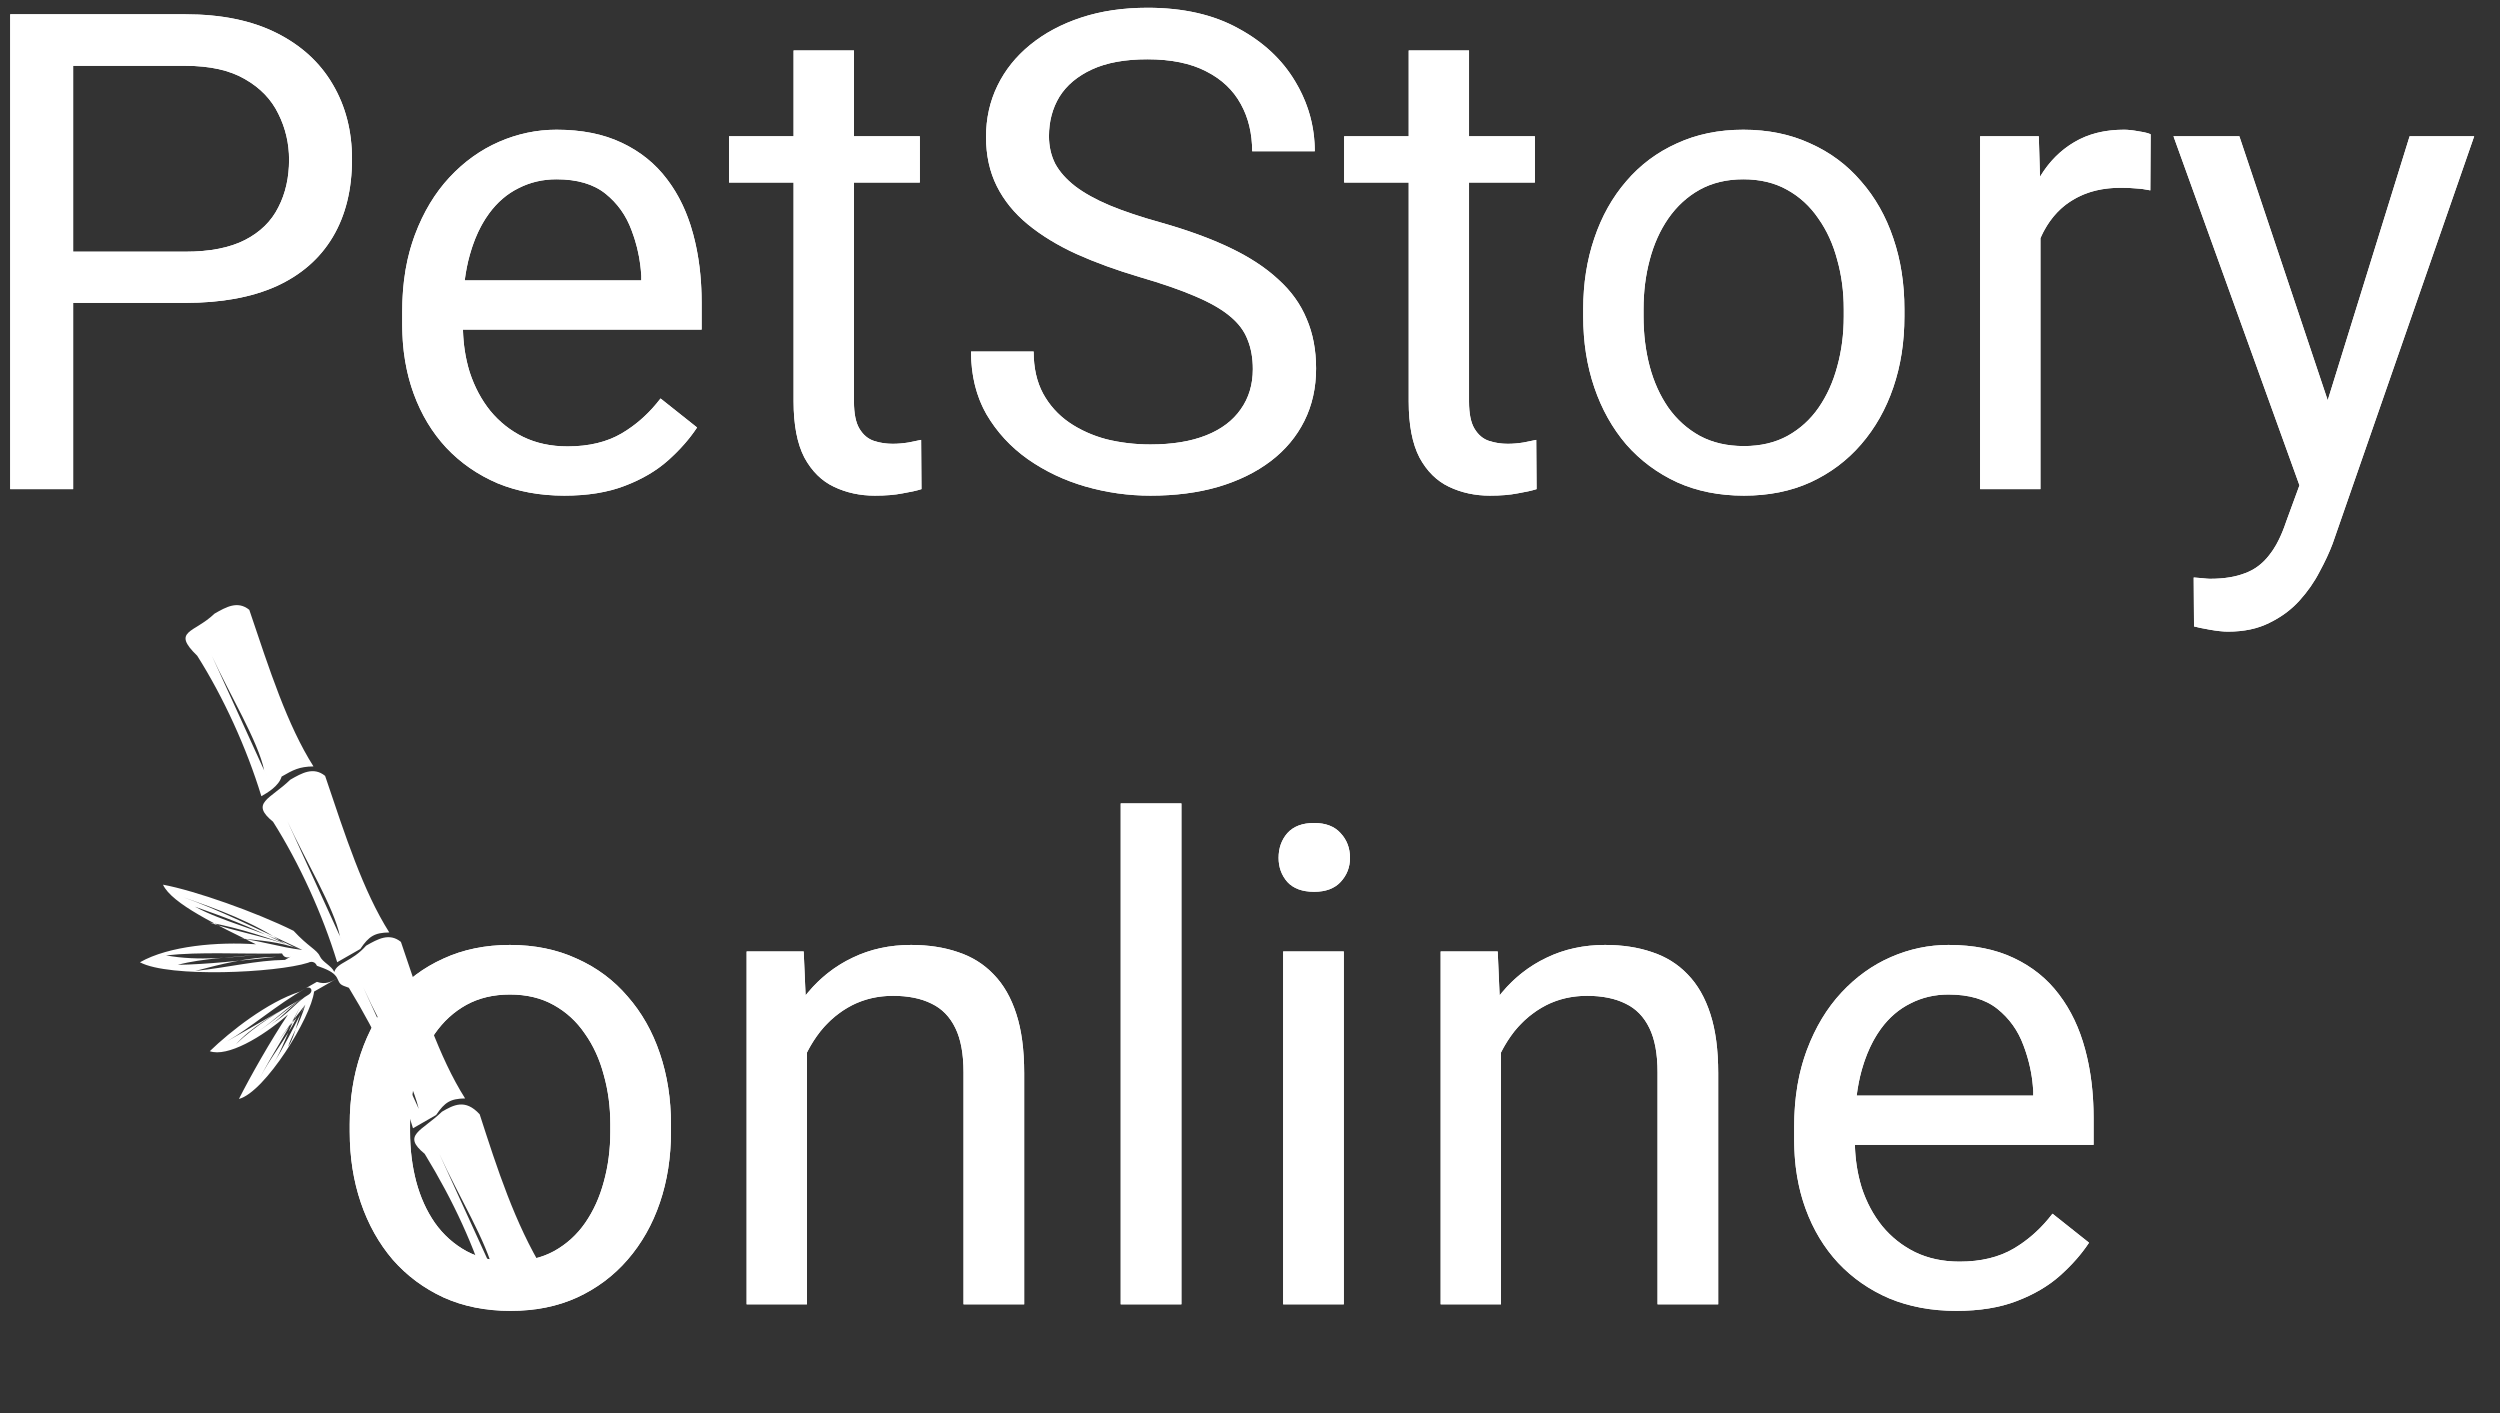 <svg width="46" height="26" viewBox="0 0 46 26" fill="none" xmlns="http://www.w3.org/2000/svg">
<rect x="0" y="0" width="46" height="26" fill="#333333" stroke="none"/>
<path d="M3.411 5.573H1.076V4.631H3.411C3.863 4.631 4.229 4.559 4.509 4.415C4.789 4.271 4.993 4.071 5.121 3.815C5.253 3.559 5.319 3.267 5.319 2.939C5.319 2.639 5.253 2.357 5.121 2.093C4.993 1.829 4.789 1.617 4.509 1.457C4.229 1.293 3.863 1.211 3.411 1.211H1.346V9H0.188V0.263H3.411C4.071 0.263 4.629 0.377 5.085 0.605C5.541 0.833 5.887 1.149 6.123 1.553C6.359 1.953 6.477 2.411 6.477 2.927C6.477 3.487 6.359 3.965 6.123 4.361C5.887 4.757 5.541 5.059 5.085 5.267C4.629 5.471 4.071 5.573 3.411 5.573Z" fill="white"/>
<path d="M10.384 9.12C9.932 9.12 9.522 9.044 9.154 8.892C8.79 8.736 8.475 8.518 8.211 8.238C7.951 7.958 7.751 7.626 7.611 7.242C7.471 6.858 7.401 6.438 7.401 5.981V5.729C7.401 5.201 7.479 4.731 7.635 4.319C7.791 3.903 8.003 3.551 8.271 3.263C8.539 2.975 8.844 2.757 9.184 2.609C9.524 2.461 9.876 2.387 10.24 2.387C10.704 2.387 11.104 2.467 11.44 2.627C11.78 2.787 12.058 3.011 12.274 3.299C12.49 3.583 12.65 3.919 12.754 4.307C12.858 4.691 12.91 5.111 12.91 5.567V6.065H8.061V5.159H11.8V5.075C11.784 4.787 11.724 4.507 11.62 4.235C11.52 3.963 11.36 3.739 11.14 3.563C10.92 3.387 10.62 3.299 10.24 3.299C9.988 3.299 9.756 3.353 9.544 3.461C9.332 3.565 9.15 3.721 8.998 3.929C8.846 4.137 8.728 4.391 8.644 4.691C8.559 4.991 8.517 5.337 8.517 5.729V5.981C8.517 6.29 8.559 6.58 8.644 6.852C8.732 7.12 8.858 7.356 9.022 7.56C9.19 7.764 9.392 7.924 9.628 8.04C9.868 8.156 10.14 8.214 10.444 8.214C10.836 8.214 11.168 8.134 11.44 7.974C11.712 7.814 11.95 7.6 12.154 7.332L12.826 7.866C12.686 8.078 12.508 8.28 12.292 8.472C12.076 8.664 11.81 8.82 11.494 8.94C11.182 9.06 10.812 9.12 10.384 9.12Z" fill="white"/>
<path d="M16.925 2.507V3.359H13.414V2.507H16.925ZM14.602 0.929H15.713V7.392C15.713 7.612 15.747 7.778 15.815 7.89C15.883 8.002 15.971 8.076 16.079 8.112C16.187 8.148 16.303 8.166 16.427 8.166C16.519 8.166 16.615 8.158 16.715 8.142C16.819 8.122 16.897 8.106 16.949 8.094L16.955 9C16.867 9.028 16.751 9.054 16.607 9.078C16.467 9.106 16.297 9.12 16.097 9.12C15.825 9.12 15.575 9.066 15.347 8.958C15.118 8.85 14.937 8.67 14.8 8.418C14.668 8.162 14.602 7.818 14.602 7.386V0.929Z" fill="white"/>
<path d="M23.052 6.792C23.052 6.588 23.02 6.408 22.956 6.252C22.896 6.091 22.788 5.947 22.632 5.819C22.48 5.691 22.268 5.569 21.995 5.453C21.727 5.337 21.387 5.219 20.975 5.099C20.543 4.971 20.153 4.829 19.805 4.673C19.457 4.513 19.159 4.331 18.911 4.127C18.663 3.923 18.473 3.689 18.341 3.425C18.209 3.161 18.143 2.859 18.143 2.519C18.143 2.179 18.213 1.865 18.353 1.577C18.493 1.289 18.693 1.039 18.953 0.827C19.217 0.611 19.531 0.443 19.895 0.323C20.259 0.203 20.665 0.143 21.113 0.143C21.77 0.143 22.326 0.269 22.782 0.521C23.242 0.769 23.592 1.095 23.832 1.499C24.072 1.899 24.192 2.327 24.192 2.783H23.04C23.04 2.455 22.97 2.165 22.83 1.913C22.69 1.657 22.478 1.457 22.194 1.313C21.91 1.165 21.549 1.091 21.113 1.091C20.701 1.091 20.361 1.153 20.093 1.277C19.825 1.401 19.625 1.569 19.493 1.781C19.365 1.993 19.301 2.235 19.301 2.507C19.301 2.691 19.339 2.859 19.415 3.011C19.495 3.159 19.617 3.297 19.781 3.425C19.949 3.553 20.161 3.671 20.417 3.779C20.677 3.887 20.987 3.991 21.347 4.091C21.843 4.231 22.272 4.387 22.632 4.559C22.992 4.731 23.288 4.925 23.52 5.141C23.756 5.353 23.93 5.595 24.042 5.867C24.158 6.135 24.216 6.44 24.216 6.78C24.216 7.136 24.144 7.458 24 7.746C23.856 8.034 23.65 8.28 23.382 8.484C23.114 8.688 22.792 8.846 22.416 8.958C22.044 9.066 21.628 9.12 21.167 9.12C20.763 9.12 20.365 9.064 19.973 8.952C19.585 8.84 19.231 8.672 18.911 8.448C18.595 8.224 18.341 7.948 18.149 7.62C17.961 7.288 17.867 6.904 17.867 6.468H19.019C19.019 6.768 19.077 7.026 19.193 7.242C19.309 7.454 19.467 7.63 19.667 7.77C19.871 7.91 20.101 8.014 20.357 8.082C20.617 8.146 20.887 8.178 21.167 8.178C21.572 8.178 21.913 8.122 22.194 8.01C22.474 7.898 22.686 7.738 22.83 7.53C22.978 7.322 23.052 7.076 23.052 6.792Z" fill="white"/>
<path d="M28.242 2.507V3.359H24.732V2.507H28.242ZM25.92 0.929H27.03V7.392C27.03 7.612 27.064 7.778 27.132 7.89C27.2 8.002 27.288 8.076 27.396 8.112C27.504 8.148 27.62 8.166 27.744 8.166C27.836 8.166 27.932 8.158 28.032 8.142C28.136 8.122 28.215 8.106 28.267 8.094L28.273 9C28.184 9.028 28.068 9.054 27.924 9.078C27.784 9.106 27.614 9.12 27.414 9.12C27.142 9.12 26.892 9.066 26.664 8.958C26.436 8.85 26.254 8.67 26.118 8.418C25.986 8.162 25.92 7.818 25.92 7.386V0.929Z" fill="white"/>
<path d="M29.131 5.825V5.687C29.131 5.219 29.199 4.785 29.335 4.385C29.471 3.981 29.667 3.631 29.923 3.335C30.179 3.035 30.489 2.803 30.853 2.639C31.217 2.471 31.625 2.387 32.077 2.387C32.533 2.387 32.943 2.471 33.307 2.639C33.675 2.803 33.987 3.035 34.243 3.335C34.503 3.631 34.701 3.981 34.837 4.385C34.974 4.785 35.041 5.219 35.041 5.687V5.825C35.041 6.294 34.974 6.728 34.837 7.128C34.701 7.528 34.503 7.878 34.243 8.178C33.987 8.474 33.677 8.706 33.313 8.874C32.953 9.038 32.545 9.12 32.089 9.12C31.633 9.12 31.223 9.038 30.859 8.874C30.495 8.706 30.183 8.474 29.923 8.178C29.667 7.878 29.471 7.528 29.335 7.128C29.199 6.728 29.131 6.294 29.131 5.825ZM30.241 5.687V5.825C30.241 6.149 30.279 6.456 30.355 6.744C30.431 7.028 30.545 7.28 30.697 7.5C30.853 7.72 31.047 7.894 31.279 8.022C31.511 8.146 31.781 8.208 32.089 8.208C32.393 8.208 32.659 8.146 32.887 8.022C33.119 7.894 33.311 7.72 33.463 7.5C33.615 7.28 33.729 7.028 33.805 6.744C33.885 6.456 33.925 6.149 33.925 5.825V5.687C33.925 5.367 33.885 5.065 33.805 4.781C33.729 4.493 33.613 4.239 33.457 4.019C33.305 3.795 33.113 3.619 32.881 3.491C32.653 3.363 32.385 3.299 32.077 3.299C31.773 3.299 31.505 3.363 31.273 3.491C31.045 3.619 30.853 3.795 30.697 4.019C30.545 4.239 30.431 4.493 30.355 4.781C30.279 5.065 30.241 5.367 30.241 5.687Z" fill="white"/>
<path d="M37.544 3.527V9H36.434V2.507H37.514L37.544 3.527ZM39.572 2.471L39.566 3.503C39.474 3.483 39.386 3.471 39.302 3.467C39.222 3.459 39.13 3.455 39.026 3.455C38.77 3.455 38.544 3.495 38.348 3.575C38.152 3.655 37.986 3.767 37.85 3.911C37.714 4.055 37.606 4.227 37.526 4.427C37.45 4.623 37.4 4.839 37.376 5.075L37.064 5.255C37.064 4.863 37.102 4.495 37.178 4.151C37.258 3.807 37.38 3.503 37.544 3.239C37.708 2.971 37.916 2.763 38.168 2.615C38.424 2.463 38.728 2.387 39.08 2.387C39.16 2.387 39.252 2.397 39.356 2.417C39.46 2.433 39.532 2.451 39.572 2.471Z" fill="white"/>
<path d="M42.531 8.328L44.337 2.507H45.525L42.921 10.002C42.861 10.162 42.781 10.334 42.681 10.518C42.585 10.706 42.461 10.884 42.309 11.052C42.157 11.22 41.972 11.356 41.757 11.46C41.544 11.568 41.29 11.622 40.994 11.622C40.906 11.622 40.794 11.61 40.658 11.586C40.522 11.562 40.426 11.542 40.37 11.526L40.364 10.626C40.396 10.63 40.446 10.634 40.514 10.638C40.586 10.646 40.636 10.65 40.664 10.65C40.916 10.65 41.13 10.616 41.306 10.548C41.483 10.484 41.63 10.374 41.751 10.218C41.874 10.066 41.98 9.856 42.069 9.588L42.531 8.328ZM41.204 2.507L42.891 7.548L43.179 8.718L42.381 9.126L39.992 2.507H41.204Z" fill="white"/>
<path d="M6.435 20.825V20.687C6.435 20.219 6.503 19.785 6.639 19.385C6.775 18.981 6.971 18.631 7.227 18.335C7.483 18.035 7.793 17.803 8.157 17.639C8.521 17.471 8.93 17.387 9.382 17.387C9.838 17.387 10.248 17.471 10.612 17.639C10.98 17.803 11.292 18.035 11.548 18.335C11.808 18.631 12.006 18.981 12.142 19.385C12.278 19.785 12.346 20.219 12.346 20.687V20.825C12.346 21.294 12.278 21.728 12.142 22.128C12.006 22.528 11.808 22.878 11.548 23.178C11.292 23.474 10.982 23.706 10.618 23.874C10.258 24.038 9.85 24.12 9.394 24.12C8.938 24.12 8.527 24.038 8.163 23.874C7.799 23.706 7.487 23.474 7.227 23.178C6.971 22.878 6.775 22.528 6.639 22.128C6.503 21.728 6.435 21.294 6.435 20.825ZM7.545 20.687V20.825C7.545 21.149 7.583 21.456 7.659 21.744C7.735 22.028 7.849 22.28 8.001 22.5C8.157 22.72 8.351 22.894 8.584 23.022C8.816 23.146 9.086 23.208 9.394 23.208C9.698 23.208 9.964 23.146 10.192 23.022C10.424 22.894 10.616 22.72 10.768 22.5C10.92 22.28 11.034 22.028 11.11 21.744C11.19 21.456 11.23 21.149 11.23 20.825V20.687C11.23 20.367 11.19 20.065 11.11 19.781C11.034 19.493 10.918 19.239 10.762 19.019C10.61 18.795 10.418 18.619 10.186 18.491C9.958 18.363 9.69 18.299 9.382 18.299C9.078 18.299 8.81 18.363 8.578 18.491C8.349 18.619 8.157 18.795 8.001 19.019C7.849 19.239 7.735 19.493 7.659 19.781C7.583 20.065 7.545 20.367 7.545 20.687Z" fill="white"/>
<path d="M14.848 18.893V24H13.738V17.507H14.788L14.848 18.893ZM14.584 20.507L14.122 20.489C14.126 20.045 14.192 19.635 14.32 19.259C14.448 18.879 14.628 18.549 14.86 18.269C15.092 17.989 15.368 17.773 15.689 17.621C16.013 17.465 16.371 17.387 16.763 17.387C17.083 17.387 17.371 17.431 17.627 17.519C17.883 17.603 18.101 17.739 18.281 17.927C18.465 18.115 18.605 18.359 18.701 18.659C18.797 18.955 18.845 19.317 18.845 19.745V24H17.729V19.733C17.729 19.393 17.679 19.121 17.579 18.917C17.479 18.709 17.333 18.559 17.141 18.467C16.949 18.371 16.713 18.323 16.433 18.323C16.157 18.323 15.905 18.381 15.677 18.497C15.453 18.613 15.258 18.773 15.095 18.977C14.934 19.181 14.808 19.415 14.716 19.679C14.628 19.939 14.584 20.215 14.584 20.507Z" fill="white"/>
<path d="M21.738 14.783V24H20.621V14.783H21.738Z" fill="white"/>
<path d="M24.726 17.507V24H23.61V17.507H24.726ZM23.526 15.785C23.526 15.605 23.58 15.453 23.688 15.329C23.8 15.205 23.964 15.143 24.18 15.143C24.392 15.143 24.554 15.205 24.666 15.329C24.782 15.453 24.84 15.605 24.84 15.785C24.84 15.957 24.782 16.105 24.666 16.229C24.554 16.349 24.392 16.409 24.18 16.409C23.964 16.409 23.8 16.349 23.688 16.229C23.58 16.105 23.526 15.957 23.526 15.785Z" fill="white"/>
<path d="M27.618 18.893V24H26.508V17.507H27.558L27.618 18.893ZM27.354 20.507L26.892 20.489C26.896 20.045 26.962 19.635 27.09 19.259C27.218 18.879 27.398 18.549 27.63 18.269C27.862 17.989 28.138 17.773 28.459 17.621C28.782 17.465 29.141 17.387 29.533 17.387C29.853 17.387 30.141 17.431 30.397 17.519C30.653 17.603 30.871 17.739 31.051 17.927C31.235 18.115 31.375 18.359 31.471 18.659C31.567 18.955 31.615 19.317 31.615 19.745V24H30.499V19.733C30.499 19.393 30.449 19.121 30.349 18.917C30.249 18.709 30.103 18.559 29.911 18.467C29.719 18.371 29.483 18.323 29.203 18.323C28.927 18.323 28.674 18.381 28.447 18.497C28.223 18.613 28.028 18.773 27.864 18.977C27.704 19.181 27.578 19.415 27.486 19.679C27.398 19.939 27.354 20.215 27.354 20.507Z" fill="white"/>
<path d="M35.996 24.12C35.544 24.12 35.133 24.044 34.765 23.892C34.401 23.736 34.087 23.518 33.823 23.238C33.563 22.958 33.363 22.626 33.223 22.242C33.083 21.858 33.013 21.438 33.013 20.982V20.729C33.013 20.201 33.091 19.731 33.247 19.319C33.403 18.903 33.615 18.551 33.883 18.263C34.151 17.975 34.455 17.757 34.795 17.609C35.136 17.461 35.488 17.387 35.852 17.387C36.316 17.387 36.716 17.467 37.052 17.627C37.392 17.787 37.67 18.011 37.886 18.299C38.102 18.583 38.262 18.919 38.366 19.307C38.47 19.691 38.522 20.111 38.522 20.567V21.066H33.673V20.159H37.412V20.075C37.396 19.787 37.336 19.507 37.232 19.235C37.132 18.963 36.972 18.739 36.752 18.563C36.532 18.387 36.232 18.299 35.852 18.299C35.6 18.299 35.367 18.353 35.156 18.461C34.944 18.565 34.761 18.721 34.609 18.929C34.457 19.137 34.339 19.391 34.255 19.691C34.171 19.991 34.129 20.337 34.129 20.729V20.982C34.129 21.29 34.171 21.579 34.255 21.852C34.343 22.12 34.469 22.356 34.633 22.56C34.801 22.764 35.004 22.924 35.239 23.04C35.48 23.156 35.752 23.214 36.056 23.214C36.448 23.214 36.78 23.134 37.052 22.974C37.324 22.814 37.562 22.6 37.766 22.332L38.438 22.866C38.298 23.078 38.12 23.28 37.904 23.472C37.688 23.664 37.422 23.82 37.106 23.94C36.794 24.06 36.424 24.12 35.996 24.12Z" fill="white"/>
<path fill-rule="evenodd" clip-rule="evenodd" d="M1.346 9H0.188V0.263H3.411C4.071 0.263 4.629 0.377 5.085 0.605C5.541 0.833 5.887 1.149 6.123 1.553C6.359 1.953 6.477 2.411 6.477 2.927C6.477 3.487 6.359 3.965 6.123 4.361C5.887 4.757 5.541 5.059 5.085 5.267C4.629 5.471 4.071 5.573 3.411 5.573H1.346V9ZM1.346 4.631H3.411C3.863 4.631 4.229 4.559 4.509 4.415C4.789 4.271 4.993 4.071 5.121 3.815C5.253 3.559 5.319 3.267 5.319 2.939C5.319 2.639 5.253 2.357 5.121 2.093C4.993 1.829 4.789 1.617 4.509 1.457C4.229 1.293 3.863 1.211 3.411 1.211H1.346V4.631ZM7.635 4.319C7.626 4.343 7.618 4.367 7.609 4.391C7.526 4.629 7.467 4.885 7.434 5.159C7.412 5.341 7.401 5.531 7.401 5.729V5.981C7.401 6.01 7.402 6.038 7.402 6.065C7.407 6.334 7.437 6.59 7.492 6.834C7.524 6.974 7.563 7.11 7.611 7.242C7.751 7.626 7.951 7.958 8.211 8.238C8.475 8.518 8.79 8.736 9.154 8.892C9.522 9.044 9.932 9.12 10.384 9.12C10.812 9.12 11.182 9.06 11.494 8.94C11.81 8.82 12.076 8.664 12.292 8.472C12.302 8.463 12.312 8.454 12.321 8.446C12.393 8.381 12.459 8.315 12.522 8.248C12.638 8.125 12.739 7.997 12.826 7.866L12.154 7.332C12.13 7.363 12.106 7.393 12.081 7.423C11.894 7.649 11.68 7.832 11.44 7.974C11.168 8.134 10.836 8.214 10.444 8.214C10.14 8.214 9.868 8.156 9.628 8.04C9.392 7.924 9.19 7.764 9.022 7.56C8.858 7.356 8.732 7.12 8.644 6.852C8.642 6.846 8.64 6.84 8.638 6.834C8.565 6.592 8.525 6.336 8.519 6.065H12.91V5.567C12.91 5.476 12.908 5.386 12.904 5.297C12.887 4.944 12.837 4.614 12.754 4.307C12.738 4.246 12.72 4.186 12.701 4.127C12.684 4.075 12.665 4.024 12.646 3.974C12.55 3.723 12.426 3.498 12.274 3.299C12.058 3.011 11.78 2.787 11.44 2.627C11.104 2.467 10.704 2.387 10.24 2.387C9.876 2.387 9.524 2.461 9.184 2.609C8.844 2.757 8.539 2.975 8.271 3.263C8.003 3.551 7.791 3.903 7.635 4.319ZM14.602 2.507H13.414V3.359H14.602V7.386C14.602 7.818 14.668 8.162 14.8 8.418C14.937 8.67 15.118 8.85 15.347 8.958C15.575 9.066 15.825 9.12 16.097 9.12C16.297 9.12 16.467 9.106 16.607 9.078C16.751 9.054 16.867 9.028 16.955 9L16.949 8.094C16.897 8.106 16.819 8.122 16.715 8.142C16.615 8.158 16.519 8.166 16.427 8.166C16.341 8.166 16.259 8.157 16.181 8.14C16.146 8.132 16.112 8.123 16.079 8.112C15.971 8.076 15.883 8.002 15.815 7.89C15.747 7.778 15.713 7.612 15.713 7.392V3.359H16.925V2.507H15.713V0.929H14.602V2.507ZM19.193 7.242C19.077 7.026 19.019 6.768 19.019 6.468H17.867C17.867 6.745 17.905 7.001 17.981 7.236C18.024 7.371 18.08 7.499 18.149 7.62C18.341 7.948 18.595 8.224 18.911 8.448C19.231 8.672 19.585 8.84 19.973 8.952C20.365 9.064 20.763 9.12 21.167 9.12C21.628 9.12 22.044 9.066 22.416 8.958C22.792 8.846 23.114 8.688 23.382 8.484C23.65 8.28 23.856 8.034 24 7.746C24.144 7.458 24.216 7.136 24.216 6.78C24.216 6.44 24.158 6.135 24.042 5.867C23.93 5.595 23.756 5.353 23.52 5.141C23.288 4.925 22.992 4.731 22.632 4.559C22.272 4.387 21.843 4.231 21.347 4.091C20.987 3.991 20.677 3.887 20.417 3.779C20.161 3.671 19.949 3.553 19.781 3.425C19.617 3.297 19.495 3.159 19.415 3.011C19.339 2.859 19.301 2.691 19.301 2.507C19.301 2.235 19.365 1.993 19.493 1.781C19.625 1.569 19.825 1.401 20.093 1.277C20.361 1.153 20.701 1.091 21.113 1.091C21.549 1.091 21.91 1.165 22.194 1.313C22.478 1.457 22.69 1.657 22.83 1.913C22.97 2.165 23.04 2.455 23.04 2.783H24.192C24.192 2.69 24.187 2.598 24.177 2.507C24.158 2.339 24.123 2.175 24.07 2.015C24.04 1.924 24.005 1.835 23.964 1.747C23.925 1.663 23.881 1.58 23.832 1.499C23.592 1.095 23.242 0.769 22.782 0.521C22.326 0.269 21.77 0.143 21.113 0.143C20.665 0.143 20.259 0.203 19.895 0.323C19.531 0.443 19.217 0.611 18.953 0.827C18.693 1.039 18.493 1.289 18.353 1.577C18.213 1.865 18.143 2.179 18.143 2.519C18.143 2.859 18.209 3.161 18.341 3.425C18.473 3.689 18.663 3.923 18.911 4.127C19.159 4.331 19.457 4.513 19.805 4.673C20.153 4.829 20.543 4.971 20.975 5.099C21.387 5.219 21.727 5.337 21.995 5.453C22.268 5.569 22.48 5.691 22.632 5.819C22.788 5.947 22.896 6.091 22.956 6.252C23.02 6.408 23.052 6.588 23.052 6.792C23.052 7.076 22.978 7.322 22.83 7.53C22.686 7.738 22.474 7.898 22.194 8.01C21.913 8.122 21.572 8.178 21.167 8.178C20.887 8.178 20.617 8.146 20.357 8.082C20.101 8.014 19.871 7.91 19.667 7.77C19.467 7.63 19.309 7.454 19.193 7.242ZM24.732 2.507V3.359H25.92V7.386C25.92 7.818 25.986 8.162 26.118 8.418C26.254 8.67 26.436 8.85 26.664 8.958C26.892 9.066 27.142 9.12 27.414 9.12C27.614 9.12 27.784 9.106 27.924 9.078C28.068 9.054 28.184 9.028 28.273 9L28.267 8.094C28.215 8.106 28.136 8.122 28.032 8.142C27.932 8.158 27.836 8.166 27.744 8.166C27.659 8.166 27.577 8.157 27.499 8.14C27.464 8.132 27.43 8.123 27.396 8.112C27.288 8.076 27.2 8.002 27.132 7.89C27.064 7.778 27.03 7.612 27.03 7.392V3.359H28.242V2.507H27.03V0.929H25.92V2.507H24.732ZM38.284 2.553C38.244 2.572 38.206 2.593 38.168 2.615C37.969 2.732 37.797 2.886 37.653 3.078C37.615 3.129 37.578 3.183 37.544 3.239C37.541 3.243 37.538 3.248 37.536 3.252L37.535 3.234L37.514 2.507H36.434V9H37.544V4.384C37.563 4.338 37.585 4.294 37.607 4.251C37.608 4.25 37.609 4.248 37.61 4.247C37.677 4.122 37.757 4.01 37.85 3.911C37.949 3.806 38.064 3.719 38.194 3.648C38.232 3.627 38.271 3.608 38.312 3.59C38.324 3.585 38.336 3.58 38.348 3.575C38.484 3.52 38.634 3.483 38.798 3.466C38.871 3.459 38.947 3.455 39.026 3.455C39.13 3.455 39.222 3.459 39.302 3.467C39.376 3.471 39.453 3.48 39.533 3.496C39.544 3.498 39.555 3.501 39.566 3.503L39.572 2.471C39.532 2.451 39.46 2.433 39.356 2.417C39.274 2.401 39.2 2.392 39.133 2.388C39.115 2.387 39.097 2.387 39.08 2.387C38.78 2.387 38.514 2.442 38.284 2.553ZM42.31 8.93L42.069 9.588C42.014 9.753 41.953 9.896 41.886 10.017C41.843 10.093 41.798 10.16 41.751 10.218C41.63 10.374 41.483 10.484 41.306 10.548C41.223 10.58 41.132 10.605 41.032 10.622C40.92 10.641 40.797 10.65 40.664 10.65C40.636 10.65 40.586 10.646 40.514 10.638C40.446 10.634 40.396 10.63 40.364 10.626L40.37 11.526C40.426 11.542 40.522 11.562 40.658 11.586C40.794 11.61 40.906 11.622 40.994 11.622C41.29 11.622 41.544 11.568 41.757 11.46C41.972 11.356 42.157 11.22 42.309 11.052C42.461 10.884 42.585 10.706 42.681 10.518C42.781 10.334 42.861 10.162 42.921 10.002L45.525 2.507H44.337L42.83 7.365L41.204 2.507H39.992L42.31 8.93ZM11.8 5.159V5.075C11.787 4.842 11.745 4.614 11.675 4.391C11.658 4.339 11.64 4.287 11.62 4.235C11.52 3.963 11.36 3.739 11.14 3.563C10.92 3.387 10.62 3.299 10.24 3.299C9.988 3.299 9.756 3.353 9.544 3.461C9.332 3.565 9.15 3.721 8.998 3.929C8.899 4.064 8.815 4.218 8.745 4.391C8.707 4.486 8.673 4.586 8.644 4.691C8.603 4.837 8.572 4.993 8.551 5.159H11.8ZM29.923 8.178C29.667 7.878 29.471 7.528 29.335 7.128C29.199 6.728 29.131 6.294 29.131 5.825V5.687C29.131 5.219 29.199 4.785 29.335 4.385C29.471 3.981 29.667 3.631 29.923 3.335C30.179 3.035 30.489 2.803 30.853 2.639C31.217 2.471 31.625 2.387 32.077 2.387C32.533 2.387 32.943 2.471 33.307 2.639C33.675 2.803 33.987 3.035 34.243 3.335C34.503 3.631 34.701 3.981 34.837 4.385C34.974 4.785 35.041 5.219 35.041 5.687V5.825C35.041 6.294 34.974 6.728 34.837 7.128C34.701 7.528 34.503 7.878 34.243 8.178C33.987 8.474 33.677 8.706 33.313 8.874C32.953 9.038 32.545 9.12 32.089 9.12C31.633 9.12 31.223 9.038 30.859 8.874C30.495 8.706 30.183 8.474 29.923 8.178ZM33.805 4.781C33.729 4.493 33.613 4.239 33.457 4.019C33.305 3.795 33.113 3.619 32.881 3.491C32.653 3.363 32.385 3.299 32.077 3.299C31.773 3.299 31.505 3.363 31.273 3.491C31.045 3.619 30.853 3.795 30.697 4.019C30.545 4.239 30.431 4.493 30.355 4.781C30.279 5.065 30.241 5.367 30.241 5.687V5.825C30.241 6.149 30.279 6.456 30.355 6.744C30.431 7.028 30.545 7.28 30.697 7.5C30.853 7.72 31.047 7.894 31.279 8.022C31.511 8.146 31.781 8.208 32.089 8.208C32.393 8.208 32.659 8.146 32.887 8.022C33.119 7.894 33.311 7.72 33.463 7.5C33.615 7.28 33.729 7.028 33.805 6.744C33.885 6.456 33.925 6.149 33.925 5.825V5.687C33.925 5.367 33.885 5.065 33.805 4.781ZM7.227 23.178C6.971 22.878 6.775 22.528 6.639 22.128C6.503 21.728 6.435 21.294 6.435 20.825V20.687C6.435 20.219 6.503 19.785 6.639 19.385C6.775 18.981 6.971 18.631 7.227 18.335C7.483 18.035 7.793 17.803 8.157 17.639C8.521 17.471 8.93 17.387 9.382 17.387C9.838 17.387 10.248 17.471 10.612 17.639C10.98 17.803 11.292 18.035 11.548 18.335C11.808 18.631 12.006 18.981 12.142 19.385C12.278 19.785 12.346 20.219 12.346 20.687V20.825C12.346 21.294 12.278 21.728 12.142 22.128C12.006 22.528 11.808 22.878 11.548 23.178C11.292 23.474 10.982 23.706 10.618 23.874C10.258 24.038 9.85 24.12 9.394 24.12C8.938 24.12 8.527 24.038 8.163 23.874C7.799 23.706 7.487 23.474 7.227 23.178ZM10.762 19.019C10.61 18.795 10.418 18.619 10.186 18.491C9.958 18.363 9.69 18.299 9.382 18.299C9.078 18.299 8.81 18.363 8.578 18.491C8.349 18.619 8.157 18.795 8.001 19.019C7.849 19.239 7.735 19.493 7.659 19.781C7.583 20.065 7.545 20.367 7.545 20.687V20.825C7.545 21.149 7.583 21.456 7.659 21.744C7.735 22.028 7.849 22.28 8.001 22.5C8.157 22.72 8.351 22.894 8.584 23.022C8.816 23.146 9.086 23.208 9.394 23.208C9.698 23.208 9.964 23.146 10.192 23.022C10.424 22.894 10.616 22.72 10.768 22.5C10.92 22.28 11.034 22.028 11.11 21.744C11.19 21.456 11.23 21.149 11.23 20.825V20.687C11.23 20.367 11.19 20.065 11.11 19.781C11.034 19.493 10.918 19.239 10.762 19.019ZM13.738 17.507V24H14.848V19.366C14.919 19.226 15.001 19.097 15.095 18.977C15.118 18.948 15.142 18.92 15.166 18.893C15.17 18.888 15.175 18.884 15.179 18.879C15.24 18.812 15.306 18.751 15.374 18.695C15.446 18.637 15.522 18.584 15.602 18.538C15.626 18.524 15.651 18.51 15.677 18.497C15.716 18.477 15.755 18.459 15.796 18.443C15.992 18.363 16.204 18.323 16.433 18.323C16.713 18.323 16.949 18.371 17.141 18.467C17.333 18.559 17.479 18.709 17.579 18.917C17.679 19.121 17.729 19.393 17.729 19.733V24H18.845V19.745C18.845 19.317 18.797 18.955 18.701 18.659C18.605 18.359 18.465 18.115 18.281 17.927C18.101 17.739 17.883 17.603 17.627 17.519C17.371 17.431 17.083 17.387 16.763 17.387C16.371 17.387 16.013 17.465 15.689 17.621C15.647 17.641 15.605 17.662 15.565 17.684C15.519 17.709 15.474 17.736 15.43 17.764C15.398 17.784 15.367 17.805 15.336 17.827C15.334 17.828 15.333 17.829 15.331 17.83C15.158 17.953 15.001 18.099 14.86 18.269C14.848 18.284 14.836 18.299 14.823 18.315L14.788 17.507H13.738ZM24.112 15.86C24.121 15.868 24.131 15.876 24.141 15.883C24.154 15.892 24.167 15.898 24.177 15.903C24.178 15.903 24.179 15.902 24.18 15.902C24.189 15.898 24.2 15.892 24.211 15.884C24.227 15.873 24.242 15.86 24.256 15.846C24.256 15.846 24.256 15.846 24.256 15.846C24.256 15.845 24.257 15.844 24.258 15.844L24.195 15.787L24.112 15.86ZM24.204 15.779L24.267 15.833C24.27 15.829 24.275 15.823 24.279 15.816C24.284 15.808 24.287 15.8 24.29 15.793C24.291 15.79 24.292 15.787 24.293 15.785C24.293 15.784 24.293 15.783 24.293 15.782C24.293 15.778 24.291 15.771 24.288 15.761C24.281 15.743 24.272 15.73 24.267 15.724L24.204 15.779ZM24.187 15.763L24.111 15.697C24.123 15.686 24.137 15.675 24.151 15.665C24.16 15.659 24.169 15.654 24.177 15.65C24.178 15.651 24.179 15.651 24.18 15.652C24.186 15.655 24.194 15.659 24.201 15.664C24.218 15.675 24.235 15.689 24.249 15.705L24.187 15.763ZM24.104 15.705L24.178 15.771L24.177 15.772L24.098 15.845C24.098 15.845 24.097 15.844 24.097 15.843C24.091 15.835 24.084 15.823 24.079 15.809C24.074 15.797 24.073 15.788 24.072 15.785C24.072 15.784 24.072 15.784 24.072 15.783C24.072 15.779 24.074 15.764 24.081 15.744C24.09 15.723 24.1 15.71 24.104 15.705ZM27.864 18.977C27.888 18.948 27.912 18.92 27.936 18.893C27.94 18.888 27.945 18.884 27.949 18.879C28.01 18.812 28.075 18.751 28.144 18.695C28.216 18.637 28.292 18.584 28.372 18.538C28.396 18.524 28.421 18.51 28.447 18.497C28.485 18.477 28.525 18.459 28.566 18.443C28.761 18.363 28.974 18.323 29.203 18.323C29.483 18.323 29.719 18.371 29.911 18.467C30.103 18.559 30.249 18.709 30.349 18.917C30.449 19.121 30.499 19.393 30.499 19.733V24H31.615V19.745C31.615 19.317 31.567 18.955 31.471 18.659C31.375 18.359 31.235 18.115 31.051 17.927C30.871 17.739 30.653 17.603 30.397 17.519C30.141 17.431 29.853 17.387 29.533 17.387C29.141 17.387 28.782 17.465 28.459 17.621C28.416 17.641 28.375 17.662 28.335 17.684C28.289 17.709 28.244 17.736 28.2 17.764C28.168 17.784 28.137 17.805 28.106 17.827C28.104 17.828 28.103 17.829 28.101 17.83C27.928 17.953 27.771 18.099 27.63 18.269C27.618 18.284 27.605 18.299 27.593 18.315L27.558 17.507H26.508V24H27.618V19.366C27.689 19.226 27.771 19.097 27.864 18.977ZM37.106 23.94C37.422 23.82 37.688 23.664 37.904 23.472C37.914 23.463 37.923 23.454 37.933 23.446C38.004 23.381 38.071 23.315 38.134 23.248C38.25 23.125 38.351 22.997 38.438 22.866L37.766 22.332C37.742 22.363 37.718 22.393 37.693 22.423C37.506 22.649 37.292 22.832 37.052 22.974C36.78 23.134 36.448 23.214 36.056 23.214C35.752 23.214 35.48 23.156 35.239 23.04C35.004 22.924 34.801 22.764 34.633 22.56C34.469 22.356 34.343 22.12 34.255 21.852C34.254 21.846 34.252 21.84 34.25 21.834C34.177 21.592 34.137 21.336 34.13 21.066H38.522V20.567C38.522 20.476 38.52 20.386 38.516 20.297C38.499 19.944 38.449 19.614 38.366 19.307C38.262 18.919 38.102 18.583 37.886 18.299C37.67 18.011 37.392 17.787 37.052 17.627C36.716 17.467 36.316 17.387 35.852 17.387C35.488 17.387 35.136 17.461 34.795 17.609C34.455 17.757 34.151 17.975 33.883 18.263C33.615 18.551 33.403 18.903 33.247 19.319C33.238 19.343 33.229 19.367 33.221 19.391C33.138 19.629 33.079 19.885 33.046 20.159C33.024 20.341 33.013 20.531 33.013 20.729V20.982C33.013 21.01 33.013 21.038 33.014 21.066C33.019 21.334 33.049 21.59 33.104 21.834C33.135 21.974 33.175 22.11 33.223 22.242C33.363 22.626 33.563 22.958 33.823 23.238C34.087 23.518 34.401 23.736 34.765 23.892C35.133 24.044 35.544 24.12 35.996 24.12C36.424 24.12 36.794 24.06 37.106 23.94ZM34.357 19.391C34.319 19.485 34.285 19.585 34.255 19.691C34.215 19.837 34.184 19.992 34.163 20.159H37.412V20.075C37.399 19.842 37.357 19.614 37.286 19.391C37.27 19.339 37.252 19.287 37.232 19.235C37.132 18.963 36.972 18.739 36.752 18.563C36.532 18.387 36.232 18.299 35.852 18.299C35.6 18.299 35.367 18.353 35.156 18.461C34.944 18.565 34.761 18.721 34.609 18.929C34.511 19.064 34.427 19.218 34.357 19.391ZM21.738 14.783H20.621V24H21.738V14.783ZM24.726 17.507H23.61V24H24.726V17.507ZM23.688 15.329C23.58 15.453 23.526 15.605 23.526 15.785C23.526 15.957 23.58 16.105 23.688 16.229C23.8 16.349 23.964 16.409 24.18 16.409C24.392 16.409 24.554 16.349 24.666 16.229C24.782 16.105 24.84 15.957 24.84 15.785C24.84 15.605 24.782 15.453 24.666 15.329C24.554 15.205 24.392 15.143 24.18 15.143C23.964 15.143 23.8 15.205 23.688 15.329Z" fill="white"/>
<path fill-rule="evenodd" clip-rule="evenodd" d="M9.1 23.458C8.938 22.809 8.456 22.048 8.081 21.225C8.403 21.93 8.724 22.635 9.1 23.458ZM10.007 23.384C9.471 22.505 9.149 21.504 8.826 20.503C8.558 20.211 8.345 20.333 8.132 20.455C7.759 20.816 7.386 20.882 7.814 21.23C8.35 22.109 8.725 22.931 8.994 23.814C9.101 23.753 9.314 23.632 9.42 23.571C9.634 23.449 9.687 23.27 10.007 23.384ZM7.705 20.403C7.543 19.755 7.061 18.993 6.686 18.171C7.008 18.876 7.329 19.581 7.705 20.403ZM6.256 17.231C6.148 16.7 5.613 15.821 5.291 15.116C5.613 15.821 5.881 16.408 6.31 17.348C6.31 17.348 6.31 17.348 6.256 17.231ZM7.163 17.157C6.681 16.395 6.359 15.394 5.982 14.276C5.768 14.102 5.555 14.224 5.342 14.346C4.969 14.707 4.596 14.772 5.024 15.12C5.506 15.882 5.935 16.822 6.204 17.705C6.311 17.644 6.524 17.522 6.63 17.461C6.79 17.222 6.897 17.161 7.163 17.157ZM4.861 14.176C4.753 13.645 4.218 12.766 3.896 12.061C4.218 12.766 4.486 13.354 4.915 14.294L4.861 14.176ZM5.768 14.102C5.286 13.341 4.964 12.34 4.587 11.221C4.373 11.047 4.16 11.169 3.947 11.291C3.574 11.652 3.147 11.6 3.629 12.066C4.111 12.827 4.54 13.767 4.809 14.65C4.916 14.589 5.129 14.468 5.182 14.289C5.395 14.167 5.502 14.106 5.768 14.102ZM5.563 17.479C5.136 17.427 4.816 17.314 4.389 17.262C4.816 17.314 5.083 17.309 5.563 17.479C4.922 17.253 4.442 17.083 3.854 16.974C4.335 17.144 4.762 17.196 5.403 17.422C4.708 17.079 4.121 16.97 3.587 16.683C4.067 16.852 4.548 17.022 5.243 17.366C4.655 16.961 4.014 16.735 3.373 16.509C4.014 16.735 4.708 17.079 5.563 17.479C5.723 17.535 5.723 17.535 5.563 17.479ZM5.35 17.601C5.35 17.601 5.243 17.662 5.19 17.544C4.389 17.557 3.695 17.51 3.055 17.579C3.643 17.688 4.283 17.618 4.923 17.549C4.283 17.618 3.749 17.627 3.269 17.753C3.803 17.745 4.443 17.675 5.083 17.605C4.55 17.614 4.07 17.74 3.59 17.866C4.23 17.797 4.71 17.671 5.243 17.662C4.87 17.727 4.497 17.792 4.123 17.858C4.497 17.792 4.87 17.727 5.243 17.662C5.35 17.601 5.35 17.601 5.35 17.601ZM5.672 18.306C5.459 18.428 5.299 18.667 4.98 18.85C5.193 18.728 5.352 18.488 5.672 18.306C5.352 18.488 4.98 18.85 4.66 19.033C4.98 18.85 5.246 18.549 5.565 18.367C5.139 18.61 4.713 18.854 4.34 19.215C4.606 18.915 5.032 18.671 5.459 18.428C5.032 18.671 4.606 18.915 4.18 19.159C4.606 18.915 5.085 18.493 5.618 18.188C5.725 18.127 5.779 18.245 5.672 18.306ZM5.726 18.423C5.619 18.484 5.619 18.484 5.619 18.484C5.193 19.024 4.874 19.503 4.662 19.92C4.874 19.503 5.193 19.024 5.46 18.724C5.247 19.141 4.981 19.442 4.769 19.859C4.981 19.442 5.3 18.963 5.512 18.545C5.3 18.963 5.194 19.32 5.035 19.559C5.194 19.32 5.407 18.902 5.619 18.484C5.513 18.841 5.354 19.08 5.301 19.259C5.46 19.019 5.46 18.724 5.619 18.484L5.726 18.423ZM5.992 18.123C6.098 18.062 6.098 18.062 6.205 18.001C6.259 18.119 6.259 18.119 6.419 18.175C6.955 19.054 7.33 19.876 7.599 20.76C7.706 20.699 7.919 20.577 8.025 20.516C8.185 20.277 8.292 20.216 8.558 20.211C8.076 19.45 7.754 18.449 7.377 17.331C7.163 17.157 6.95 17.279 6.737 17.4C6.471 17.701 6.204 17.705 6.151 17.884C6.098 17.766 5.937 17.709 5.884 17.592C5.83 17.474 5.67 17.418 5.402 17.127C4.708 16.783 3.586 16.387 2.999 16.278C3.16 16.631 4.015 17.031 4.709 17.375C4.015 17.327 3.108 17.401 2.575 17.706C3.11 17.993 5.084 17.901 5.671 17.714C5.671 17.714 5.777 17.653 5.831 17.77C5.991 17.827 6.151 17.884 6.205 18.001C6.098 18.062 5.992 18.123 5.831 18.066C5.831 18.066 5.725 18.127 5.512 18.249C4.925 18.436 4.233 18.98 3.86 19.342C4.181 19.455 4.82 19.089 5.299 18.667C4.98 19.146 4.608 19.803 4.396 20.221C4.876 20.094 5.726 18.719 5.779 18.245C5.885 18.184 5.885 18.184 5.992 18.123Z" fill="white"/>
</svg>
